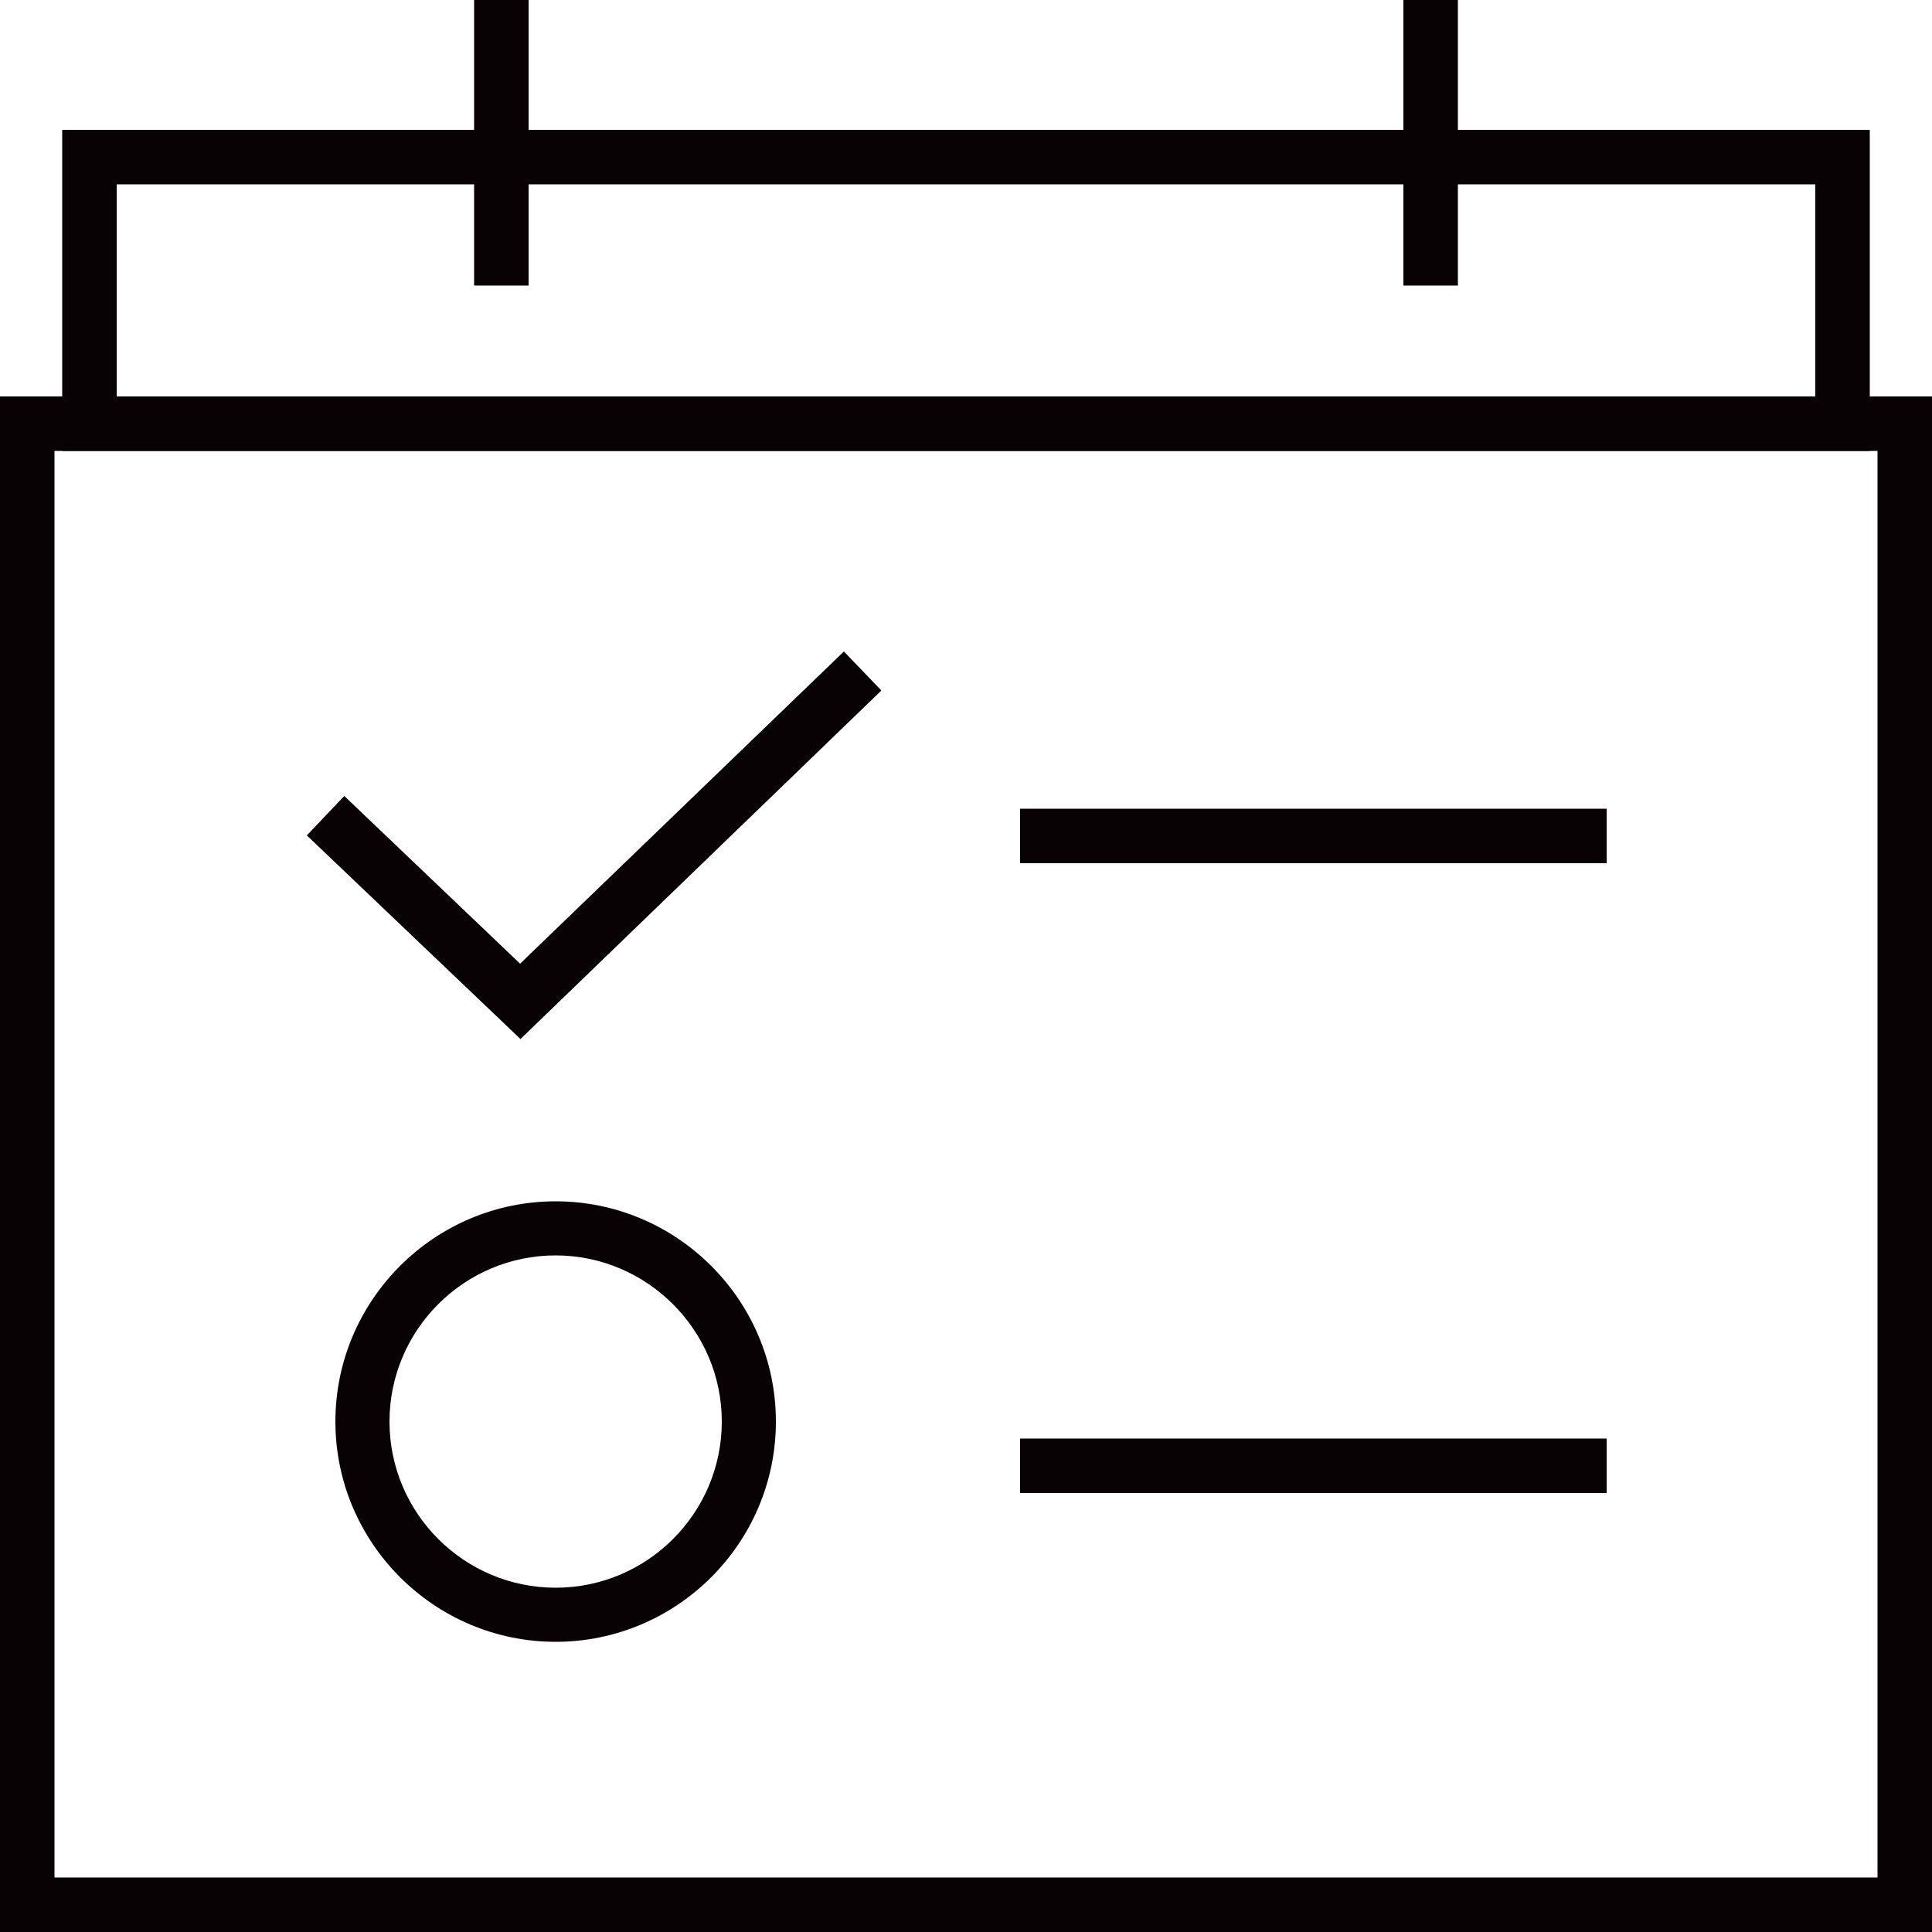 <?xml version="1.0" encoding="utf-8"?>
<!-- Generator: Adobe Illustrator 24.0.0, SVG Export Plug-In . SVG Version: 6.00 Build 0)  -->
<svg version="1.1" id="图层_1" xmlns="http://www.w3.org/2000/svg" xmlns:xlink="http://www.w3.org/1999/xlink" x="0px" y="0px"
	 viewBox="0 0 50 50" style="enable-background:new 0 0 50 50;" xml:space="preserve">
<style type="text/css">
	.st0{fill:transparent;}
	.st1{fill:#090204;}
	.st2{fill:none;}
</style>
<rect x="2.32" y="4.07" class="st0" width="45.37" height="6.9"/>
<g>
	<path class="st1" d="M48.39,11.67H1.61V3.36h46.78C48.39,3.36,48.39,11.67,48.39,11.67z M3.02,10.26h43.96V4.77H3.02V10.26z"/>
</g>
<rect x="0.71" y="10.97" class="st0" width="48.59" height="38.33"/>
<g>
	<path class="st1" d="M50,50H0V10.26h50V50z M1.41,48.59h47.18V11.67H1.41V48.59z"/>
</g>
<g>
	<polygon class="st1" points="13.47,26.89 7.94,21.62 8.91,20.6 13.46,24.94 21.84,16.86 22.81,17.87 	"/>
</g>
<line class="st2" x1="26.4" y1="21.64" x2="41.58" y2="21.64"/>
<g>
	<rect x="26.4" y="20.93" class="st1" width="15.18" height="1.41"/>
</g>
<line class="st2" x1="26.4" y1="37.94" x2="41.58" y2="37.94"/>
<g>
	<rect x="26.4" y="37.23" class="st1" width="15.18" height="1.41"/>
</g>
<path class="st0" d="M19.38,36.79c0,2.76-2.24,5-5,5s-5-2.24-5-5s2.24-5,5-5S19.38,34.03,19.38,36.79"/>
<g>
	<path class="st1" d="M14.38,42.49c-3.14,0-5.7-2.56-5.7-5.7s2.56-5.7,5.7-5.7s5.7,2.56,5.7,5.7S17.52,42.49,14.38,42.49z
		 M14.38,32.49c-2.37,0-4.3,1.93-4.3,4.3s1.93,4.3,4.3,4.3s4.3-1.93,4.3-4.3S16.74,32.49,14.38,32.49z"/>
</g>
<g>
	<rect x="12.27" class="st1" width="1.41" height="7.39"/>
</g>
<g>
	<rect x="36.32" class="st1" width="1.41" height="7.39"/>
</g>
</svg>
